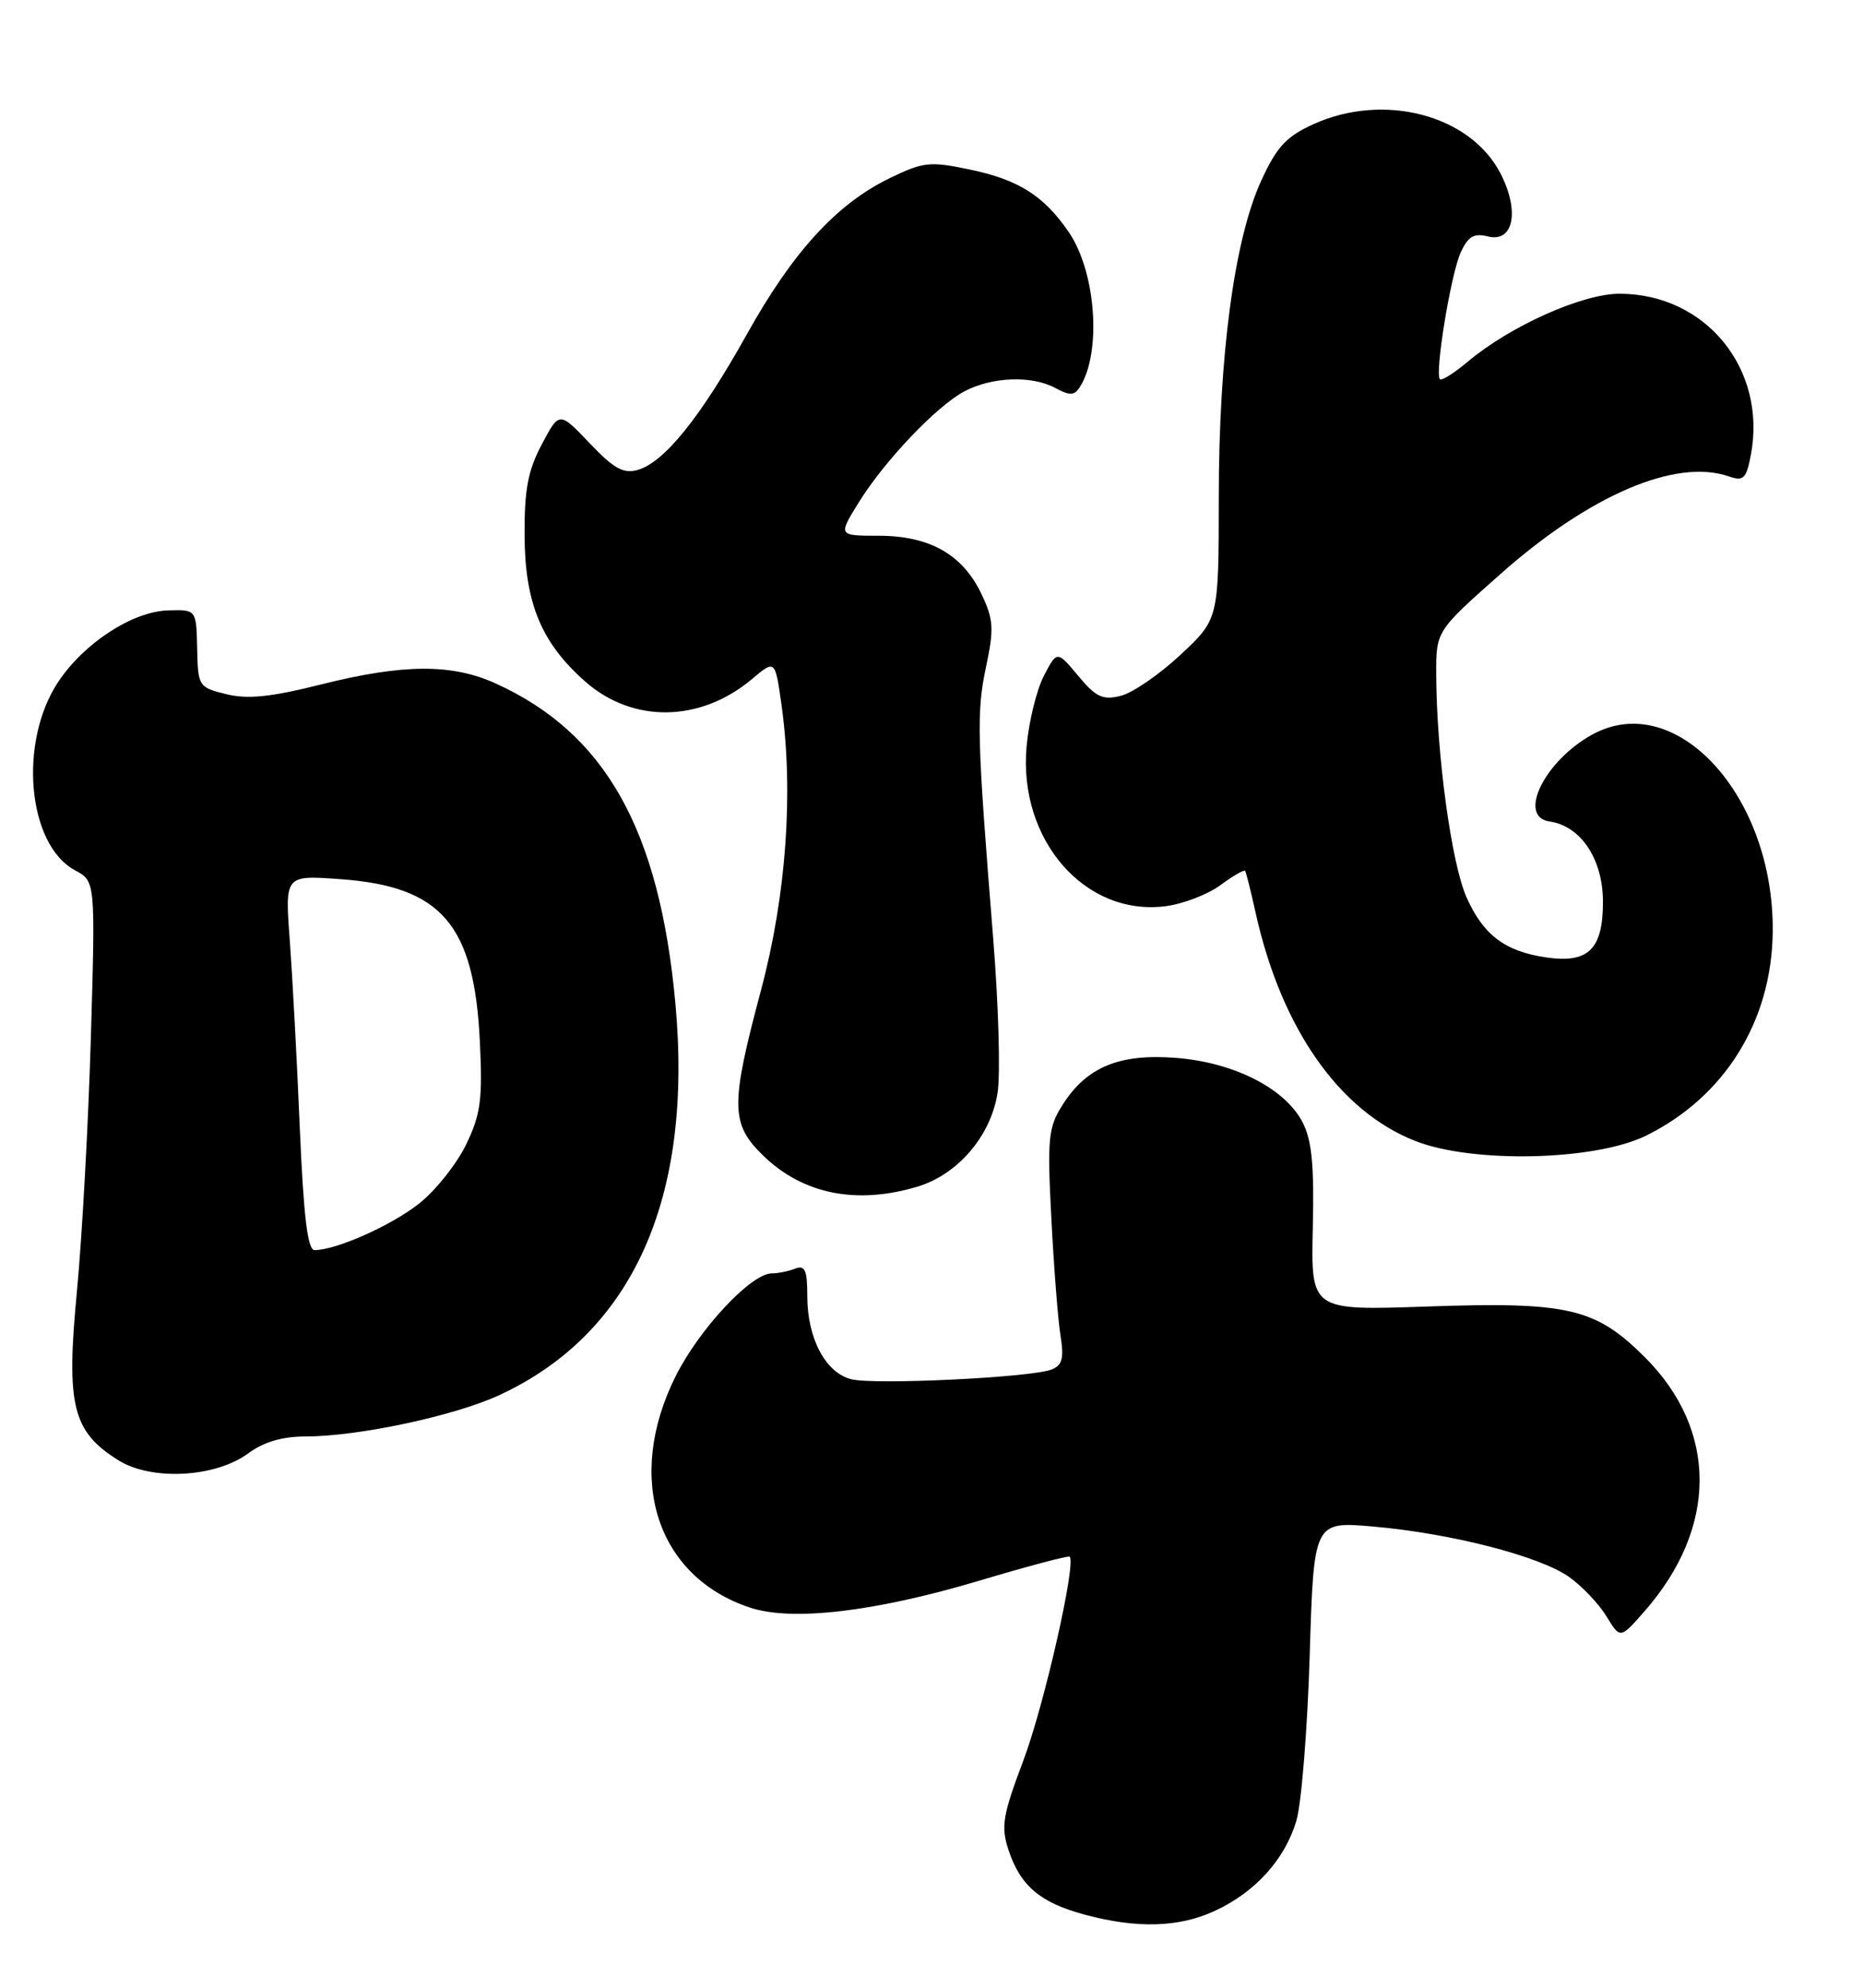 <?xml version="1.0" encoding="UTF-8" standalone="no"?>
<!DOCTYPE svg PUBLIC "-//W3C//DTD SVG 1.1//EN" "http://www.w3.org/Graphics/SVG/1.1/DTD/svg11.dtd" >
<svg xmlns="http://www.w3.org/2000/svg" xmlns:xlink="http://www.w3.org/1999/xlink" version="1.1" viewBox="0 0 240 256">
 <g >
 <path fill="currentColor"
d=" M 156.50 246.10 C 161.71 243.69 165.52 239.48 167.00 234.50 C 167.66 232.30 168.43 222.72 168.72 213.22 C 169.25 195.94 169.25 195.94 176.88 196.60 C 186.95 197.48 198.38 200.42 202.16 203.11 C 203.83 204.30 205.99 206.58 206.96 208.18 C 208.73 211.08 208.73 211.08 211.84 207.53 C 221.29 196.77 221.32 184.22 211.92 174.82 C 205.53 168.44 202.07 167.63 183.69 168.27 C 168.88 168.78 168.88 168.78 169.12 158.14 C 169.31 150.00 168.99 146.79 167.78 144.49 C 165.50 140.16 158.99 136.85 151.58 136.25 C 144.22 135.66 139.99 137.40 136.88 142.30 C 135.04 145.20 134.90 146.57 135.44 156.91 C 135.76 163.18 136.29 169.98 136.62 172.01 C 137.09 174.97 136.85 175.84 135.44 176.39 C 132.76 177.41 112.66 178.38 109.66 177.63 C 106.35 176.80 104.00 172.36 104.00 166.94 C 104.00 163.56 103.70 162.90 102.42 163.39 C 101.55 163.73 100.20 164.00 99.42 164.00 C 96.77 164.00 90.08 171.15 87.04 177.24 C 80.48 190.37 84.57 203.06 96.64 207.05 C 102.05 208.83 112.65 207.59 126.00 203.62 C 132.32 201.73 137.64 200.32 137.80 200.48 C 138.67 201.32 134.52 219.58 131.86 226.66 C 129.15 233.85 128.92 235.23 129.93 238.29 C 131.45 242.88 134.00 245.04 139.75 246.59 C 146.49 248.40 151.88 248.24 156.50 246.10 Z  M 31.99 187.17 C 33.96 185.71 36.37 185.00 39.37 185.00 C 46.14 185.00 58.57 182.35 64.34 179.67 C 81.52 171.71 89.33 154.30 87.00 129.15 C 84.94 106.81 77.96 94.42 63.85 88.02 C 58.21 85.46 51.95 85.49 41.36 88.15 C 34.88 89.78 31.89 90.08 29.14 89.40 C 25.58 88.52 25.50 88.39 25.40 83.50 C 25.29 78.50 25.29 78.50 21.65 78.61 C 17.05 78.76 10.81 82.82 7.48 87.85 C 2.35 95.60 3.54 108.81 9.67 112.09 C 12.29 113.49 12.29 113.49 11.71 133.50 C 11.39 144.50 10.58 159.26 9.91 166.31 C 8.50 181.01 9.32 184.35 15.24 188.06 C 19.51 190.74 27.75 190.30 31.99 187.17 Z  M 118.18 152.83 C 123.42 151.26 127.69 146.24 128.52 140.68 C 128.89 138.26 128.63 129.35 127.95 120.89 C 125.86 94.94 125.78 91.76 127.02 85.91 C 128.07 80.96 128.00 79.80 126.44 76.51 C 124.03 71.43 119.78 69.01 113.24 69.00 C 107.97 69.00 107.97 69.00 110.60 64.75 C 113.93 59.36 120.68 52.27 124.26 50.39 C 127.79 48.53 132.90 48.34 135.91 49.95 C 137.82 50.98 138.41 50.96 139.11 49.85 C 141.94 45.40 141.20 35.06 137.70 29.92 C 134.50 25.22 131.22 23.14 124.92 21.83 C 119.81 20.76 118.94 20.85 114.67 22.92 C 107.80 26.24 102.16 32.39 96.22 43.04 C 90.26 53.72 85.59 59.53 82.18 60.51 C 80.32 61.05 79.09 60.37 75.96 57.08 C 72.05 52.97 72.05 52.97 69.79 57.24 C 68.01 60.60 67.54 63.08 67.58 69.00 C 67.62 77.71 69.76 82.83 75.42 87.80 C 81.55 93.18 90.23 93.04 96.88 87.45 C 99.85 84.95 99.85 84.95 100.67 90.72 C 102.25 101.95 101.30 115.28 98.04 127.51 C 94.07 142.39 94.10 144.74 98.34 148.85 C 103.45 153.80 110.34 155.18 118.18 152.83 Z  M 212.05 146.26 C 222.19 141.26 228.25 131.51 228.37 120.00 C 228.56 102.50 215.92 88.69 205.13 94.60 C 198.98 97.97 195.42 105.20 199.63 105.80 C 203.66 106.38 206.50 110.66 206.50 116.16 C 206.50 122.27 204.61 124.11 199.16 123.30 C 193.85 122.52 191.07 120.40 188.91 115.53 C 186.97 111.14 185.05 97.00 185.02 86.89 C 185.00 81.28 185.00 81.28 193.25 73.97 C 204.76 63.76 215.86 59.00 222.70 61.35 C 224.62 62.01 224.97 61.67 225.56 58.55 C 227.63 47.51 219.73 37.83 208.63 37.83 C 203.84 37.83 194.55 41.99 189.11 46.56 C 187.35 48.04 185.73 49.06 185.50 48.84 C 184.80 48.14 186.90 35.31 188.17 32.52 C 189.12 30.45 189.87 30.00 191.67 30.45 C 194.99 31.29 195.81 27.18 193.28 22.30 C 189.38 14.79 178.27 11.88 169.21 15.99 C 165.69 17.59 164.47 18.91 162.46 23.31 C 159.01 30.85 157.01 45.77 157.01 64.11 C 157.00 79.73 157.00 79.73 152.09 84.32 C 149.38 86.85 145.92 89.23 144.40 89.61 C 142.06 90.20 141.19 89.80 138.90 87.04 C 136.17 83.78 136.17 83.78 134.47 87.05 C 133.54 88.85 132.54 92.93 132.25 96.13 C 131.16 108.19 139.81 118.09 150.22 116.70 C 152.47 116.40 155.62 115.18 157.23 113.99 C 158.84 112.80 160.27 111.98 160.40 112.16 C 160.53 112.35 161.14 114.76 161.75 117.53 C 165.04 132.40 172.51 143.09 182.31 146.94 C 189.72 149.86 205.49 149.49 212.05 146.26 Z  M 38.62 145.25 C 38.26 136.59 37.67 125.72 37.33 121.10 C 36.70 112.71 36.70 112.71 43.77 113.22 C 56.89 114.15 61.10 119.04 61.82 134.19 C 62.18 141.63 61.92 143.53 60.04 147.42 C 58.83 149.91 56.12 153.32 54.01 154.99 C 50.43 157.83 43.31 161.00 40.52 161.00 C 39.63 161.00 39.11 156.69 38.62 145.25 Z "/>
</g>
</svg>